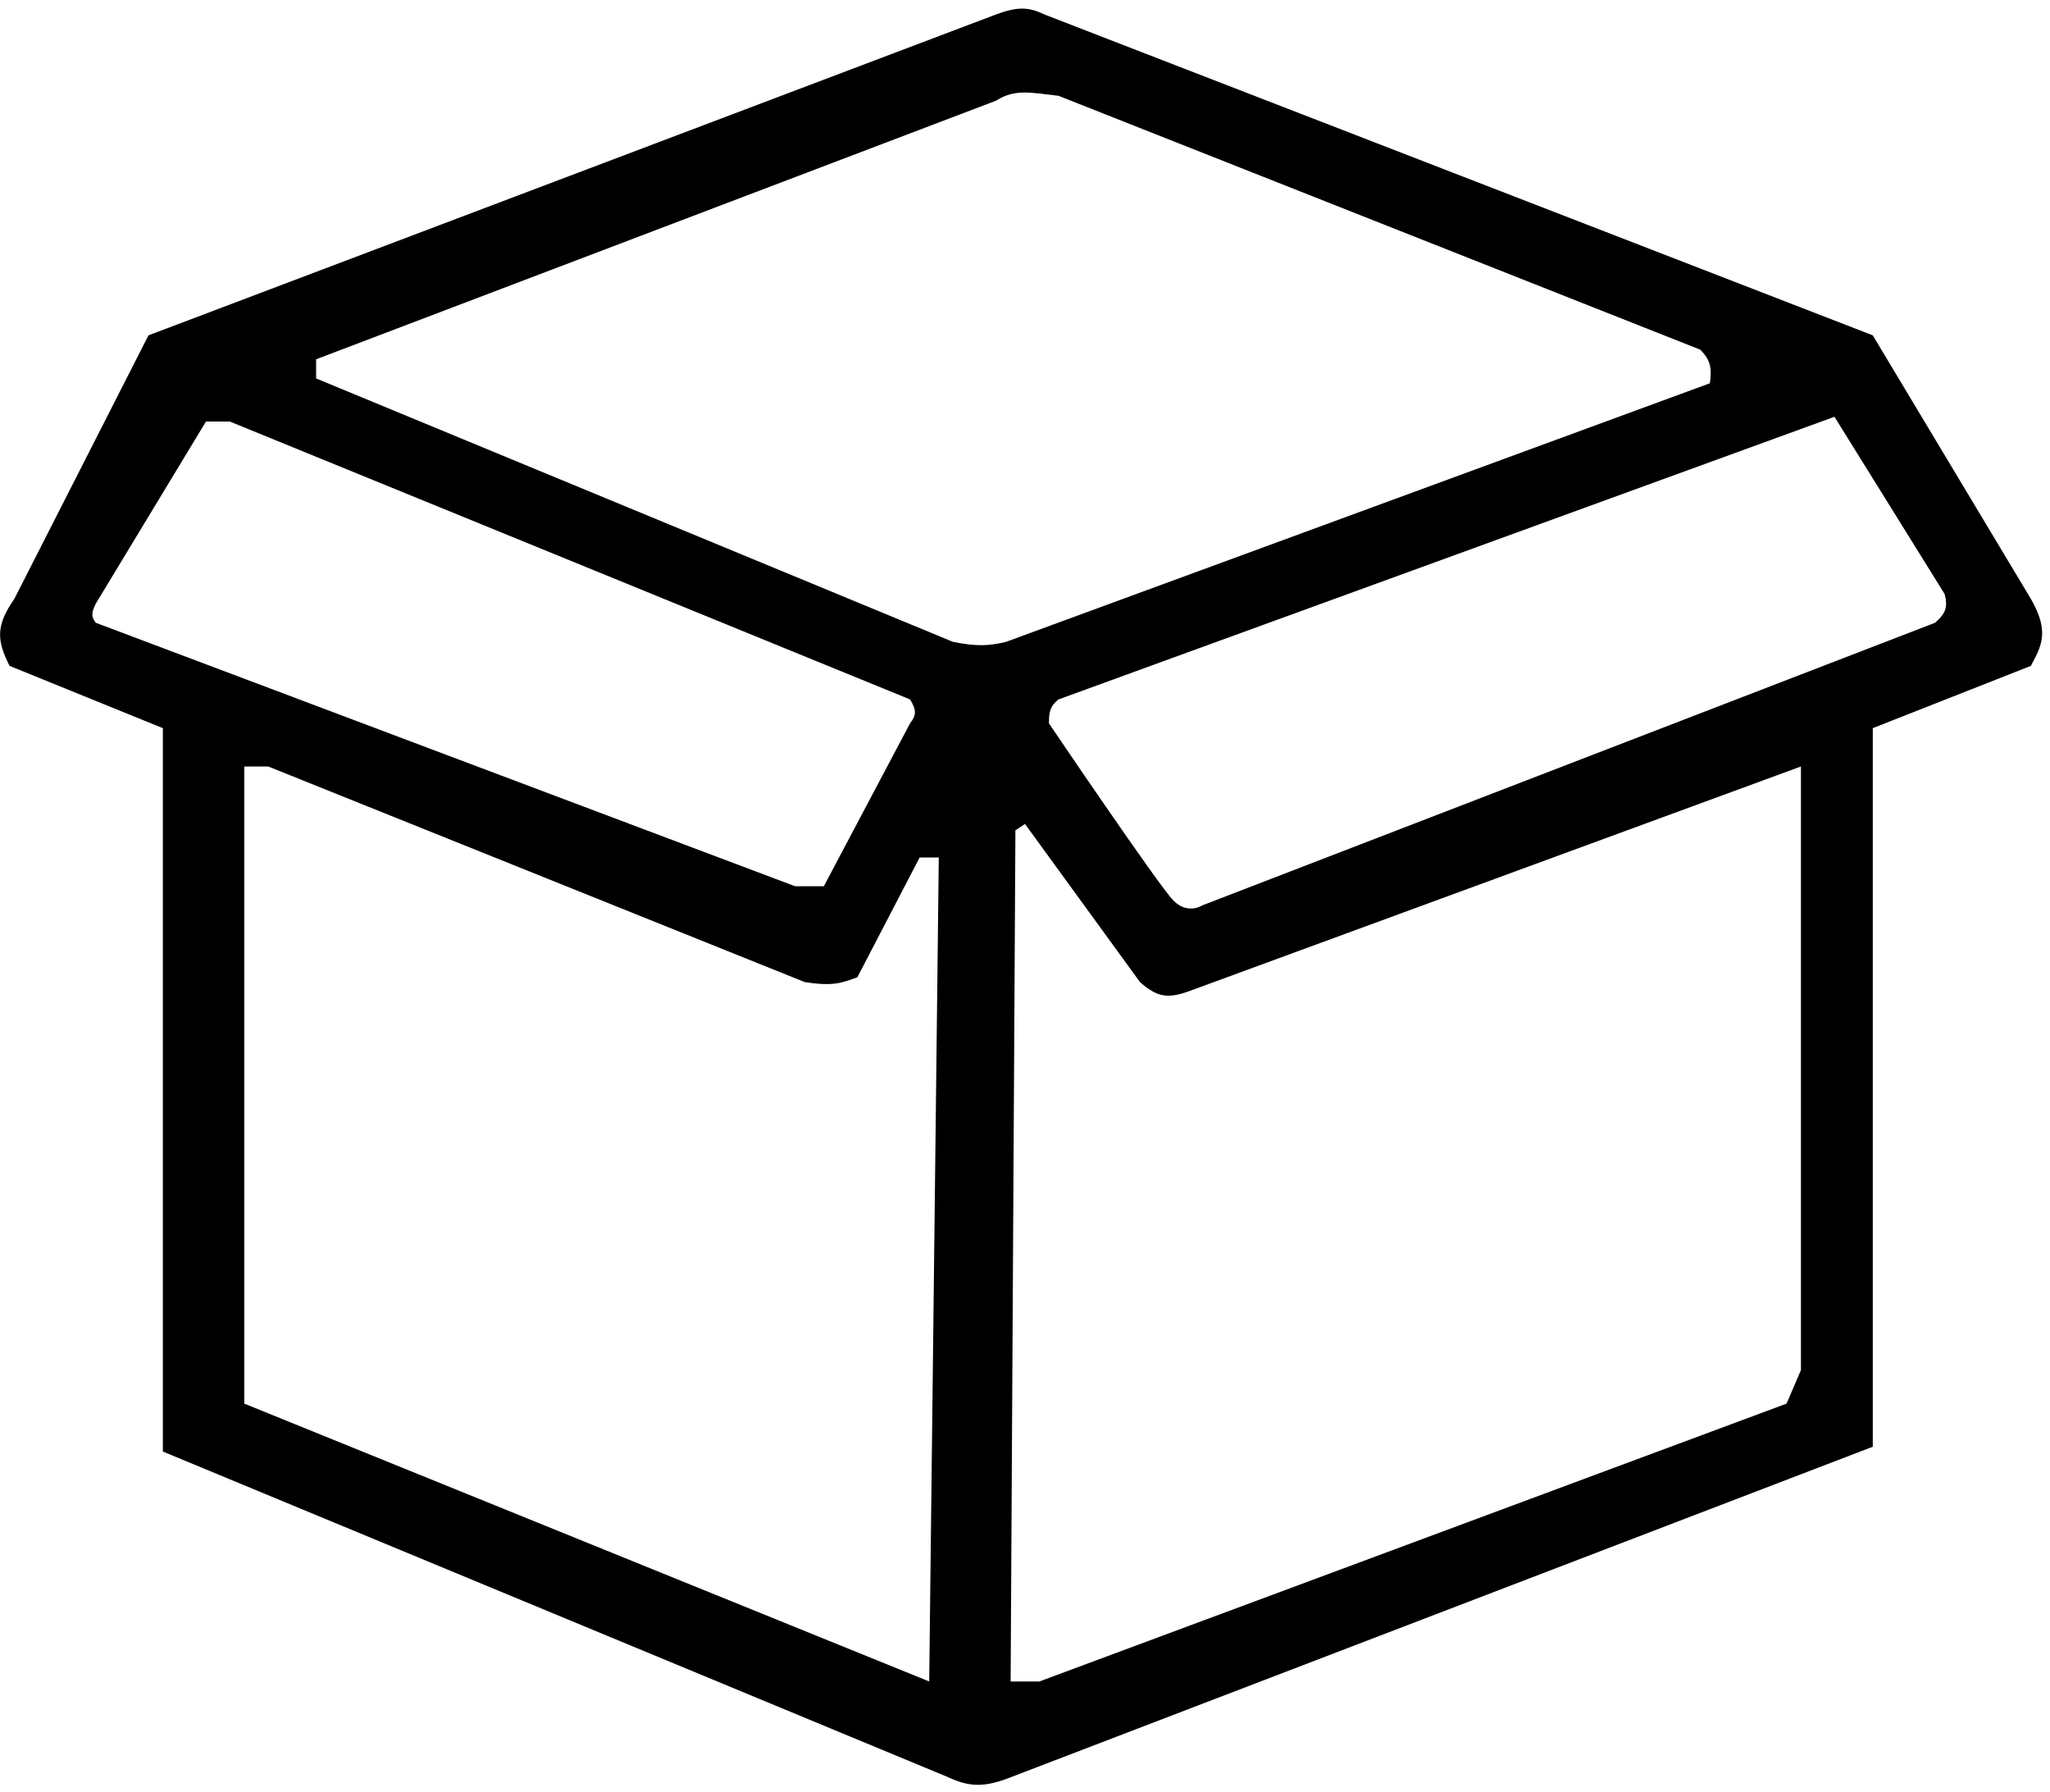 <svg width="214" height="187" viewBox="0 0 214 187" fill="none" xmlns="http://www.w3.org/2000/svg">
<path fill-rule="evenodd" clip-rule="evenodd" d="M15.5 35L1.5 62.5C-0.46 65.316 -0.341 66.838 1 69.5L17 76V151.5L99 185.5C101.24 186.559 102.874 186.54 105.5 185.5L195.5 151V76L212 69.5L212.052 69.403C213.14 67.377 213.946 65.877 212 62.5L195.5 35L109 1.5C107.357 0.707 106.211 0.686 104 1.5L15.5 35ZM10 63L21.5 44H24L95 73C95.695 74.127 95.655 74.667 95 75.5L86 92.5H83L10 65C9.601 64.476 9.447 64.096 10 63ZM25.5 146.5V80H28L84 102.5C87.004 102.973 87.857 102.588 89.5 102L96 89.5H98L97 175.5L25.5 146.5ZM108.5 175.5H105.5L105.999 86.659L107 86L119 102.5C120.826 104.128 121.943 104.208 124 103.5L188 80V143L186.5 146.5L108.5 175.5ZM125.5 94.5C125.5 94.5 124 95.5 122.5 94C121 92.5 109.5 75.5 109.5 75.5C109.497 74.3 109.622 73.697 110.5 73L191.5 43.5L203 62C203.339 63.316 203.167 63.983 202 65L125.5 94.5ZM99.5 67C102.053 67.494 103.19 67.415 105 67L178.5 40C178.704 38.402 178.573 37.608 177.5 36.5L110.5 10C107.661 9.674 105.927 9.251 104 10.5L33 37.5V39.5L99.5 67Z" fill="black"/>
</svg>
